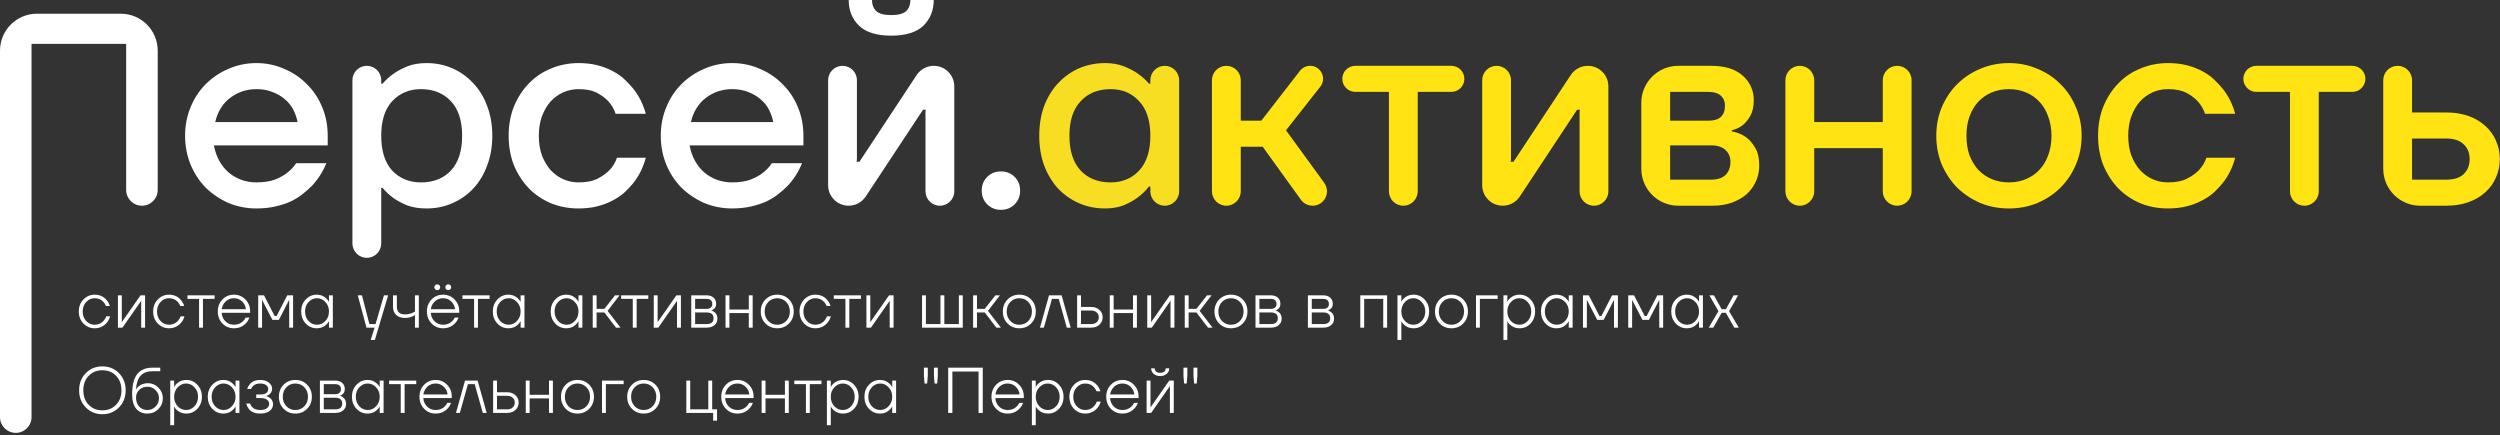 <svg width="557" height="97" viewBox="0 0 557 97" fill="none" xmlns="http://www.w3.org/2000/svg">
<rect x="0" y="0" width="557" height="97" fill="#333333" stroke="none"/>
<path d="M0 11.285C0 6.74 3.684 3.055 8.229 3.055H26.908C31.453 3.055 35.138 6.74 35.138 11.285V42.318C35.138 44.258 33.564 45.832 31.624 45.832C29.683 45.832 28.11 44.258 28.11 42.318V9.777H7.027V92.927C7.027 94.868 5.454 96.441 3.514 96.441C1.573 96.441 0 94.868 0 92.927V11.285Z" fill="white"/>
<path d="M57.127 46.443C54.927 46.443 52.849 46.035 50.894 45.221C48.979 44.365 47.289 43.224 45.822 41.798C44.396 40.332 43.276 38.621 42.461 36.665C41.646 34.669 41.239 32.53 41.239 30.249C41.239 27.967 41.646 25.849 42.461 23.893C43.276 21.897 44.396 20.186 45.822 18.76C47.289 17.294 48.979 16.153 50.894 15.338C52.849 14.483 54.927 14.055 57.127 14.055C59.327 14.055 61.384 14.483 63.299 15.338C65.255 16.153 66.945 17.294 68.371 18.76C69.838 20.186 70.978 21.897 71.793 23.893C72.608 25.849 73.015 27.967 73.015 30.249V32.388H47.655C47.9 33.691 48.307 34.852 48.877 35.871C49.448 36.889 50.161 37.765 51.016 38.498C51.872 39.191 52.809 39.721 53.827 40.087C54.886 40.454 55.986 40.637 57.127 40.637C58.716 40.637 60.081 40.434 61.221 40.026C62.362 39.578 63.279 39.069 63.971 38.498C64.786 37.887 65.458 37.175 65.988 36.36H72.71C71.936 38.274 70.856 39.965 69.471 41.432C68.86 42.043 68.167 42.654 67.393 43.265C66.619 43.876 65.723 44.426 64.705 44.915C63.686 45.363 62.545 45.73 61.282 46.015C60.02 46.3 58.635 46.443 57.127 46.443ZM66.293 27.193C66.13 26.297 65.825 25.401 65.377 24.505C64.929 23.608 64.318 22.834 63.544 22.183C62.77 21.49 61.853 20.94 60.794 20.532C59.734 20.084 58.512 19.86 57.127 19.86C56.068 19.86 55.029 20.023 54.011 20.349C53.033 20.675 52.116 21.164 51.261 21.816C50.446 22.427 49.753 23.201 49.183 24.138C48.613 25.034 48.205 26.053 47.961 27.193H66.293Z" fill="white"/>
<path d="M78.52 17.874C78.52 16.102 79.956 14.666 81.728 14.666C83.5 14.666 84.936 16.102 84.936 17.874V18.638H85.242C85.934 17.823 86.77 17.07 87.747 16.377C88.562 15.807 89.56 15.277 90.742 14.788C91.964 14.299 93.39 14.055 95.019 14.055C97.097 14.055 99.012 14.442 100.764 15.216C102.556 15.99 104.104 17.09 105.408 18.516C106.752 19.901 107.791 21.592 108.524 23.588C109.298 25.584 109.685 27.805 109.685 30.249C109.685 32.693 109.298 34.913 108.524 36.91C107.791 38.906 106.752 40.617 105.408 42.043C104.104 43.428 102.556 44.508 100.764 45.282C99.012 46.056 97.097 46.443 95.019 46.443C93.39 46.443 91.964 46.219 90.742 45.77C89.56 45.282 88.562 44.752 87.747 44.182C86.77 43.489 85.934 42.715 85.242 41.859H84.936V54.234C84.936 56.006 83.5 57.442 81.728 57.442C79.956 57.442 78.52 56.006 78.52 54.234V17.874ZM93.797 40.637C96.567 40.637 98.788 39.761 100.458 38.01C102.128 36.217 102.963 33.63 102.963 30.249C102.963 26.867 102.128 24.301 100.458 22.549C98.788 20.757 96.567 19.86 93.797 19.86C91.19 19.86 89.051 20.757 87.381 22.549C85.751 24.301 84.936 26.867 84.936 30.249C84.936 33.63 85.751 36.217 87.381 38.01C89.051 39.761 91.19 40.637 93.797 40.637Z" fill="white"/>
<path d="M128.911 46.443C126.711 46.443 124.654 46.056 122.739 45.282C120.824 44.467 119.174 43.346 117.789 41.921C116.404 40.454 115.304 38.743 114.489 36.788C113.715 34.791 113.328 32.612 113.328 30.249C113.328 27.886 113.715 25.727 114.489 23.771C115.304 21.775 116.404 20.064 117.789 18.638C119.174 17.172 120.824 16.051 122.739 15.277C124.654 14.462 126.711 14.055 128.911 14.055C130.459 14.055 131.864 14.218 133.127 14.544C134.39 14.87 135.511 15.298 136.488 15.827C137.507 16.357 138.383 16.968 139.116 17.66C139.849 18.353 140.501 19.046 141.071 19.738C142.375 21.368 143.312 23.242 143.882 25.36H137.16C136.835 24.342 136.305 23.425 135.572 22.61C134.961 21.918 134.125 21.286 133.066 20.716C132.007 20.145 130.622 19.86 128.911 19.86C127.689 19.86 126.528 20.105 125.428 20.594C124.368 21.082 123.431 21.775 122.617 22.671C121.843 23.568 121.211 24.668 120.722 25.971C120.274 27.234 120.05 28.66 120.05 30.249C120.05 31.838 120.274 33.284 120.722 34.587C121.211 35.85 121.843 36.93 122.617 37.826C123.431 38.723 124.368 39.415 125.428 39.904C126.528 40.393 127.689 40.637 128.911 40.637C130.663 40.637 132.088 40.352 133.188 39.782C134.288 39.211 135.164 38.58 135.816 37.887C136.549 37.113 137.099 36.197 137.466 35.138H143.882C143.312 37.297 142.375 39.191 141.071 40.821C140.501 41.513 139.849 42.206 139.116 42.898C138.383 43.55 137.507 44.141 136.488 44.67C135.511 45.2 134.39 45.628 133.127 45.954C131.864 46.28 130.459 46.443 128.911 46.443Z" fill="white"/>
<path d="M163.113 46.443C160.913 46.443 158.835 46.035 156.879 45.221C154.965 44.365 153.274 43.224 151.807 41.798C150.382 40.332 149.261 38.621 148.446 36.665C147.632 34.669 147.224 32.53 147.224 30.249C147.224 27.967 147.632 25.849 148.446 23.893C149.261 21.897 150.382 20.186 151.807 18.76C153.274 17.294 154.965 16.153 156.879 15.338C158.835 14.483 160.913 14.055 163.113 14.055C165.312 14.055 167.37 14.483 169.285 15.338C171.24 16.153 172.931 17.294 174.357 18.76C175.823 20.186 176.964 21.897 177.779 23.893C178.593 25.849 179.001 27.967 179.001 30.249V32.388H153.641C153.885 33.691 154.293 34.852 154.863 35.871C155.433 36.889 156.146 37.765 157.002 38.498C157.857 39.191 158.794 39.721 159.813 40.087C160.872 40.454 161.972 40.637 163.113 40.637C164.701 40.637 166.066 40.434 167.207 40.026C168.348 39.578 169.264 39.069 169.957 38.498C170.772 37.887 171.444 37.175 171.973 36.36H178.695C177.921 38.274 176.842 39.965 175.457 41.432C174.845 42.043 174.153 42.654 173.379 43.265C172.605 43.876 171.709 44.426 170.69 44.915C169.672 45.363 168.531 45.73 167.268 46.015C166.005 46.3 164.62 46.443 163.113 46.443ZM172.279 27.193C172.116 26.297 171.81 25.401 171.362 24.505C170.914 23.608 170.303 22.834 169.529 22.183C168.755 21.49 167.838 20.94 166.779 20.532C165.72 20.084 164.498 19.86 163.113 19.86C162.053 19.86 161.015 20.023 159.996 20.349C159.018 20.675 158.102 21.164 157.246 21.816C156.431 22.427 155.739 23.201 155.168 24.138C154.598 25.034 154.191 26.053 153.946 27.193H172.279Z" fill="white"/>
<path d="M184.505 17.874C184.505 16.102 185.942 14.666 187.714 14.666C189.485 14.666 190.922 16.102 190.922 17.874V35.443L190.861 36.054H191.472L204.234 16.718C205.079 15.437 206.512 14.666 208.047 14.666C210.57 14.666 212.615 16.712 212.615 19.235V42.623C212.615 44.395 211.179 45.832 209.407 45.832C207.635 45.832 206.199 44.395 206.199 42.623V25.055L206.26 24.444H205.649L192.887 43.779C192.042 45.061 190.609 45.832 189.074 45.832C186.551 45.832 184.505 43.786 184.505 41.263V17.874ZM198.56 7.944C195.342 7.944 192.959 7.211 191.411 5.744C189.863 4.237 189.089 2.322 189.089 0H194.283C194.283 1.059 194.609 1.894 195.261 2.505C195.912 3.076 197.012 3.361 198.56 3.361C200.108 3.361 201.208 3.076 201.86 2.505C202.512 1.894 202.838 1.059 202.838 0H208.032C208.032 2.322 207.258 4.237 205.71 5.744C204.162 7.211 201.779 7.944 198.56 7.944Z" fill="white"/>
<path d="M223.009 46.748C221.787 46.748 220.768 46.341 219.953 45.526C219.138 44.711 218.731 43.693 218.731 42.471C218.731 41.248 219.138 40.23 219.953 39.415C220.768 38.6 221.787 38.193 223.009 38.193C224.231 38.193 225.249 38.6 226.064 39.415C226.879 40.23 227.286 41.248 227.286 42.471C227.286 43.693 226.879 44.711 226.064 45.526C225.249 46.341 224.231 46.748 223.009 46.748Z" fill="white"/>
<path d="M246.213 46.443C244.136 46.443 242.2 46.056 240.408 45.282C238.656 44.508 237.108 43.428 235.764 42.043C234.46 40.617 233.421 38.906 232.647 36.91C231.914 34.913 231.547 32.693 231.547 30.249C231.547 27.805 231.914 25.584 232.647 23.588C233.421 21.592 234.46 19.901 235.764 18.516C237.108 17.09 238.656 15.99 240.408 15.216C242.2 14.442 244.136 14.055 246.213 14.055C247.802 14.055 249.208 14.299 250.43 14.788C251.652 15.277 252.67 15.807 253.485 16.377C254.463 17.07 255.298 17.823 255.991 18.638H256.296V17.874C256.296 16.102 257.733 14.666 259.504 14.666C261.276 14.666 262.713 16.102 262.713 17.874V42.623C262.713 44.395 261.276 45.832 259.504 45.832C257.733 45.832 256.296 44.395 256.296 42.623V41.554H255.991C255.298 42.45 254.463 43.265 253.485 43.998C252.67 44.609 251.652 45.18 250.43 45.709C249.208 46.198 247.802 46.443 246.213 46.443ZM247.435 40.637C250.043 40.637 252.161 39.761 253.791 38.01C255.461 36.217 256.296 33.63 256.296 30.249C256.296 26.867 255.461 24.301 253.791 22.549C252.161 20.757 250.043 19.86 247.435 19.86C244.665 19.86 242.445 20.757 240.775 22.549C239.104 24.301 238.269 26.867 238.269 30.249C238.269 33.63 239.104 36.217 240.775 38.01C242.445 39.761 244.665 40.637 247.435 40.637Z" fill="#F7DE23"/>
<path d="M270.022 17.874C270.022 16.102 271.458 14.666 273.23 14.666C275.002 14.666 276.438 16.102 276.438 17.874V26.888H281.021L289.63 15.78C290.174 15.077 291.014 14.666 291.903 14.666C294.303 14.666 295.647 17.434 294.162 19.32L286.521 29.027L295.036 40.735C296.579 42.856 295.064 45.832 292.441 45.832C291.41 45.832 290.441 45.336 289.838 44.499L281.327 32.693H276.438V42.623C276.438 44.395 275.002 45.832 273.23 45.832C271.458 45.832 270.022 44.395 270.022 42.623V17.874Z" fill="#FFE313"/>
<path d="M309.454 20.471H301.968C300.365 20.471 299.065 19.172 299.065 17.569C299.065 15.966 300.365 14.666 301.968 14.666H323.356C324.959 14.666 326.259 15.966 326.259 17.569C326.259 19.172 324.959 20.471 323.356 20.471H315.87V42.623C315.87 44.395 314.434 45.832 312.662 45.832C310.89 45.832 309.454 44.395 309.454 42.623V20.471Z" fill="#FFE313"/>
<path d="M330.235 17.874C330.235 16.102 331.672 14.666 333.444 14.666C335.215 14.666 336.652 16.102 336.652 17.874V35.443L336.591 36.054H337.202L349.964 16.718C350.809 15.437 352.242 14.666 353.777 14.666C356.3 14.666 358.345 16.712 358.345 19.235V42.623C358.345 44.395 356.909 45.832 355.137 45.832C353.365 45.832 351.929 44.395 351.929 42.623V25.055L351.99 24.444H351.379L338.617 43.779C337.772 45.061 336.339 45.832 334.804 45.832C332.281 45.832 330.235 43.786 330.235 41.263V17.874Z" fill="#FFE313"/>
<path d="M365.683 22.895C365.683 18.35 369.368 14.666 373.912 14.666H381.266C384.321 14.666 386.664 15.399 388.293 16.866C389.923 18.333 390.738 20.145 390.738 22.305C390.738 23.771 390.473 24.953 389.943 25.849C389.455 26.704 388.905 27.377 388.293 27.866C387.56 28.436 386.745 28.823 385.849 29.027V29.271C386.99 29.475 388.008 29.882 388.905 30.493C389.679 31.023 390.371 31.797 390.982 32.815C391.634 33.793 391.96 35.158 391.96 36.91C391.96 38.132 391.716 39.293 391.227 40.393C390.738 41.493 390.045 42.45 389.149 43.265C388.253 44.039 387.153 44.67 385.849 45.159C384.586 45.608 383.16 45.832 381.572 45.832H373.912C369.368 45.832 365.683 42.147 365.683 37.602V22.895ZM381.266 40.026C382.651 40.026 383.71 39.68 384.444 38.987C385.177 38.254 385.544 37.276 385.544 36.054C385.544 34.995 385.177 34.119 384.444 33.426C383.71 32.734 382.651 32.388 381.266 32.388H372.1V40.026H381.266ZM380.655 26.888C383.099 26.888 384.321 25.767 384.321 23.527C384.321 22.59 384.016 21.857 383.405 21.327C382.794 20.757 381.877 20.471 380.655 20.471H372.1V26.888H380.655Z" fill="#FFE313"/>
<path d="M397.789 17.874C397.789 16.102 399.226 14.666 400.997 14.666C402.769 14.666 404.206 16.102 404.206 17.874V27.193H419.483V17.874C419.483 16.102 420.919 14.666 422.691 14.666C424.463 14.666 425.899 16.102 425.899 17.874V42.623C425.899 44.395 424.463 45.832 422.691 45.832C420.919 45.832 419.483 44.395 419.483 42.623V32.999H404.206V42.623C404.206 44.395 402.769 45.832 400.997 45.832C399.226 45.832 397.789 44.395 397.789 42.623V17.874Z" fill="#FFE313"/>
<path d="M447.598 46.443C445.316 46.443 443.177 46.035 441.181 45.221C439.226 44.365 437.515 43.224 436.048 41.798C434.622 40.332 433.481 38.621 432.626 36.665C431.811 34.669 431.404 32.53 431.404 30.249C431.404 27.967 431.811 25.849 432.626 23.893C433.481 21.897 434.622 20.186 436.048 18.76C437.515 17.294 439.226 16.153 441.181 15.338C443.177 14.483 445.316 14.055 447.598 14.055C449.879 14.055 451.997 14.483 453.953 15.338C455.949 16.153 457.66 17.294 459.086 18.76C460.553 20.186 461.693 21.897 462.508 23.893C463.364 25.849 463.791 27.967 463.791 30.249C463.791 32.53 463.364 34.669 462.508 36.665C461.693 38.621 460.553 40.332 459.086 41.798C457.66 43.224 455.949 44.365 453.953 45.221C451.997 46.035 449.879 46.443 447.598 46.443ZM447.598 40.637C448.983 40.637 450.246 40.393 451.386 39.904C452.568 39.415 453.566 38.723 454.381 37.826C455.236 36.93 455.888 35.85 456.336 34.587C456.825 33.284 457.069 31.838 457.069 30.249C457.069 28.66 456.825 27.234 456.336 25.971C455.888 24.668 455.236 23.568 454.381 22.671C453.566 21.775 452.568 21.082 451.386 20.594C450.246 20.105 448.983 19.86 447.598 19.86C446.212 19.86 444.929 20.105 443.748 20.594C442.607 21.082 441.609 21.775 440.753 22.671C439.939 23.568 439.287 24.668 438.798 25.971C438.35 27.234 438.126 28.66 438.126 30.249C438.126 31.838 438.35 33.284 438.798 34.587C439.287 35.85 439.939 36.93 440.753 37.826C441.609 38.723 442.607 39.415 443.748 39.904C444.929 40.393 446.212 40.637 447.598 40.637Z" fill="#FFE313"/>
<path d="M483.031 46.443C480.831 46.443 478.774 46.056 476.859 45.282C474.944 44.467 473.294 43.346 471.909 41.921C470.524 40.454 469.424 38.743 468.609 36.788C467.835 34.791 467.448 32.612 467.448 30.249C467.448 27.886 467.835 25.727 468.609 23.771C469.424 21.775 470.524 20.064 471.909 18.638C473.294 17.172 474.944 16.051 476.859 15.277C478.774 14.462 480.831 14.055 483.031 14.055C484.579 14.055 485.985 14.218 487.248 14.544C488.51 14.87 489.631 15.298 490.609 15.827C491.627 16.357 492.503 16.968 493.236 17.66C493.97 18.353 494.621 19.046 495.192 19.738C496.495 21.368 497.432 23.242 498.003 25.36H491.281C490.955 24.342 490.425 23.425 489.692 22.61C489.081 21.918 488.246 21.286 487.186 20.716C486.127 20.145 484.742 19.86 483.031 19.86C481.809 19.86 480.648 20.105 479.548 20.594C478.489 21.082 477.552 21.775 476.737 22.671C475.963 23.568 475.331 24.668 474.842 25.971C474.394 27.234 474.17 28.66 474.17 30.249C474.17 31.838 474.394 33.284 474.842 34.587C475.331 35.85 475.963 36.93 476.737 37.826C477.552 38.723 478.489 39.415 479.548 39.904C480.648 40.393 481.809 40.637 483.031 40.637C484.783 40.637 486.209 40.352 487.309 39.782C488.409 39.211 489.285 38.58 489.936 37.887C490.67 37.113 491.22 36.197 491.586 35.138H498.003C497.432 37.297 496.495 39.191 495.192 40.821C494.621 41.513 493.97 42.206 493.236 42.898C492.503 43.55 491.627 44.141 490.609 44.67C489.631 45.2 488.51 45.628 487.248 45.954C485.985 46.28 484.579 46.443 483.031 46.443Z" fill="#FFE313"/>
<path d="M510.205 20.471H502.72C501.116 20.471 499.817 19.172 499.817 17.569C499.817 15.966 501.116 14.666 502.72 14.666H524.108C525.711 14.666 527.01 15.966 527.01 17.569C527.01 19.172 525.711 20.471 524.108 20.471H516.622V42.623C516.622 44.395 515.185 45.832 513.414 45.832C511.642 45.832 510.205 44.395 510.205 42.623V20.471Z" fill="#FFE313"/>
<path d="M530.987 17.874C530.987 16.102 532.423 14.666 534.195 14.666C535.967 14.666 537.404 16.102 537.404 17.874V25.055H545.042C546.875 25.055 548.525 25.319 549.992 25.849C551.458 26.379 552.701 27.112 553.72 28.049C554.779 28.986 555.573 30.086 556.103 31.349C556.673 32.612 556.958 33.977 556.958 35.443C556.958 36.91 556.673 38.274 556.103 39.537C555.573 40.8 554.779 41.9 553.72 42.837C552.701 43.774 551.458 44.508 549.992 45.037C548.525 45.567 546.875 45.832 545.042 45.832H539.216C534.671 45.832 530.987 42.147 530.987 37.602V17.874ZM545.042 40.026C546.753 40.026 548.036 39.619 548.892 38.804C549.788 37.949 550.236 36.828 550.236 35.443C550.236 34.058 549.788 32.958 548.892 32.143C548.036 31.288 546.753 30.86 545.042 30.86H537.404V40.026H545.042Z" fill="#FFE313"/>
<path d="M18.578 72.076C17.897 71.356 17.556 70.463 17.556 69.398C17.556 68.332 17.897 67.444 18.578 66.734C19.27 66.014 20.105 65.653 21.084 65.653C22.227 65.653 23.134 66.076 23.806 66.921C24.104 67.286 24.324 67.703 24.468 68.174H23.604C23.47 67.838 23.292 67.55 23.071 67.31C22.572 66.734 21.91 66.446 21.084 66.446C20.354 66.446 19.726 66.729 19.198 67.295C18.679 67.852 18.42 68.553 18.42 69.398C18.42 70.243 18.679 70.948 19.198 71.515C19.726 72.072 20.354 72.35 21.084 72.35C21.919 72.35 22.601 72.038 23.129 71.414C23.379 71.126 23.561 70.814 23.676 70.478H24.54C24.396 70.968 24.171 71.414 23.863 71.817C23.134 72.701 22.207 73.142 21.084 73.142C20.105 73.142 19.27 72.787 18.578 72.076ZM26.273 72.998V65.798H27.137V71.63L27.123 71.774H27.137L31.313 65.798H32.321V72.998H31.457V67.166L31.472 67.022H31.457L27.281 72.998H26.273ZM35.145 72.076C34.464 71.356 34.123 70.463 34.123 69.398C34.123 68.332 34.464 67.444 35.145 66.734C35.836 66.014 36.672 65.653 37.651 65.653C38.793 65.653 39.701 66.076 40.373 66.921C40.67 67.286 40.891 67.703 41.035 68.174H40.171C40.037 67.838 39.859 67.55 39.638 67.31C39.139 66.734 38.477 66.446 37.651 66.446C36.921 66.446 36.292 66.729 35.764 67.295C35.246 67.852 34.987 68.553 34.987 69.398C34.987 70.243 35.246 70.948 35.764 71.515C36.292 72.072 36.921 72.35 37.651 72.35C38.486 72.35 39.168 72.038 39.696 71.414C39.946 71.126 40.128 70.814 40.243 70.478H41.107C40.963 70.968 40.738 71.414 40.43 71.817C39.701 72.701 38.774 73.142 37.651 73.142C36.672 73.142 35.836 72.787 35.145 72.076ZM41.76 66.59V65.798H47.808V66.59H45.216V72.998H44.352V66.59H41.76ZM49.561 72.076C48.869 71.366 48.524 70.473 48.524 69.398C48.524 68.323 48.869 67.43 49.561 66.719C50.252 66.009 51.106 65.653 52.124 65.653C53.132 65.653 53.982 66.009 54.673 66.719C55.374 67.42 55.724 68.289 55.724 69.326V69.686H49.388C49.426 70.444 49.705 71.078 50.223 71.587C50.742 72.096 51.375 72.35 52.124 72.35C52.95 72.35 53.627 72.086 54.155 71.558C54.404 71.328 54.591 71.064 54.716 70.766H55.58C55.407 71.217 55.163 71.616 54.846 71.961C54.135 72.749 53.228 73.142 52.124 73.142C51.106 73.142 50.252 72.787 49.561 72.076ZM49.388 68.894H54.788C54.711 68.193 54.423 67.612 53.924 67.151C53.434 66.681 52.834 66.446 52.124 66.446C51.414 66.446 50.809 66.676 50.309 67.137C49.81 67.598 49.503 68.183 49.388 68.894ZM57.522 72.998V65.798H58.818L61.194 70.406H61.627L64.003 65.798H65.299V72.998H64.435V66.95L64.449 66.806H64.435L62.131 71.27H60.69L58.386 66.806H58.372L58.386 66.95V72.998H57.522ZM68.11 72.076C67.438 71.356 67.102 70.463 67.102 69.398C67.102 68.332 67.438 67.444 68.11 66.734C68.782 66.014 69.598 65.653 70.558 65.653C71.24 65.653 71.816 65.822 72.286 66.158C72.757 66.484 73.088 66.844 73.28 67.238H73.294V65.798H74.158V72.998H73.294V71.558H73.28C73.088 71.952 72.757 72.317 72.286 72.653C71.816 72.979 71.24 73.142 70.558 73.142C69.598 73.142 68.782 72.787 68.11 72.076ZM68.743 67.295C68.225 67.852 67.966 68.553 67.966 69.398C67.966 70.243 68.225 70.948 68.743 71.515C69.272 72.072 69.9 72.35 70.63 72.35C71.341 72.35 71.96 72.072 72.488 71.515C73.025 70.948 73.294 70.243 73.294 69.398C73.294 68.553 73.025 67.852 72.488 67.295C71.96 66.729 71.341 66.446 70.63 66.446C69.9 66.446 69.272 66.729 68.743 67.295ZM79.71 65.798H80.646L82.302 72.206H83.67L85.543 65.798H86.478L83.526 75.734H82.59L83.454 72.998H81.654L79.71 65.798ZM87.557 68.318V65.798H88.421V68.318C88.421 69.47 89.021 70.046 90.221 70.046C90.788 70.046 91.33 69.94 91.849 69.729C92.108 69.614 92.309 69.503 92.453 69.398V65.798H93.317V72.998H92.453V70.19C92.309 70.296 92.108 70.406 91.849 70.521C91.33 70.732 90.788 70.838 90.221 70.838C89.395 70.838 88.743 70.612 88.263 70.161C87.792 69.7 87.557 69.086 87.557 68.318ZM96.153 72.076C95.462 71.366 95.116 70.473 95.116 69.398C95.116 68.323 95.462 67.43 96.153 66.719C96.844 66.009 97.699 65.653 98.717 65.653C99.725 65.653 100.574 66.009 101.266 66.719C101.967 67.42 102.317 68.289 102.317 69.326V69.686H95.981C96.019 70.444 96.297 71.078 96.816 71.587C97.334 72.096 97.968 72.35 98.717 72.35C99.542 72.35 100.219 72.086 100.747 71.558C100.997 71.328 101.184 71.064 101.309 70.766H102.173C102 71.217 101.755 71.616 101.438 71.961C100.728 72.749 99.821 73.142 98.717 73.142C97.699 73.142 96.844 72.787 96.153 72.076ZM95.981 68.894H101.381C101.304 68.193 101.016 67.612 100.517 67.151C100.027 66.681 99.427 66.446 98.717 66.446C98.006 66.446 97.401 66.676 96.902 67.137C96.403 67.598 96.096 68.183 95.981 68.894ZM99.408 64.458C99.283 64.333 99.221 64.18 99.221 63.997C99.221 63.815 99.283 63.661 99.408 63.537C99.533 63.412 99.686 63.349 99.869 63.349C100.051 63.349 100.205 63.412 100.33 63.537C100.454 63.661 100.517 63.815 100.517 63.997C100.517 64.18 100.454 64.333 100.33 64.458C100.205 64.583 100.051 64.645 99.869 64.645C99.686 64.645 99.533 64.583 99.408 64.458ZM96.96 64.458C96.835 64.333 96.772 64.18 96.772 63.997C96.772 63.815 96.835 63.661 96.96 63.537C97.085 63.412 97.238 63.349 97.421 63.349C97.603 63.349 97.757 63.412 97.881 63.537C98.006 63.661 98.069 63.815 98.069 63.997C98.069 64.18 98.006 64.333 97.881 64.458C97.757 64.583 97.603 64.645 97.421 64.645C97.238 64.645 97.085 64.583 96.96 64.458ZM103.035 66.59V65.798H109.083V66.59H106.491V72.998H105.627V66.59H103.035ZM110.807 72.076C110.135 71.356 109.799 70.463 109.799 69.398C109.799 68.332 110.135 67.444 110.807 66.734C111.479 66.014 112.295 65.653 113.255 65.653C113.937 65.653 114.513 65.822 114.983 66.158C115.454 66.484 115.785 66.844 115.977 67.238H115.991V65.798H116.855V72.998H115.991V71.558H115.977C115.785 71.952 115.454 72.317 114.983 72.653C114.513 72.979 113.937 73.142 113.255 73.142C112.295 73.142 111.479 72.787 110.807 72.076ZM111.44 67.295C110.922 67.852 110.663 68.553 110.663 69.398C110.663 70.243 110.922 70.948 111.44 71.515C111.969 72.072 112.597 72.35 113.327 72.35C114.037 72.35 114.657 72.072 115.185 71.515C115.722 70.948 115.991 70.243 115.991 69.398C115.991 68.553 115.722 67.852 115.185 67.295C114.657 66.729 114.037 66.446 113.327 66.446C112.597 66.446 111.969 66.729 111.44 67.295ZM123.703 72.076C123.031 71.356 122.695 70.463 122.695 69.398C122.695 68.332 123.031 67.444 123.703 66.734C124.375 66.014 125.191 65.653 126.151 65.653C126.833 65.653 127.409 65.822 127.879 66.158C128.35 66.484 128.681 66.844 128.873 67.238H128.888V65.798H129.752V72.998H128.888V71.558H128.873C128.681 71.952 128.35 72.317 127.879 72.653C127.409 72.979 126.833 73.142 126.151 73.142C125.191 73.142 124.375 72.787 123.703 72.076ZM124.337 67.295C123.818 67.852 123.559 68.553 123.559 69.398C123.559 70.243 123.818 70.948 124.337 71.515C124.865 72.072 125.494 72.35 126.223 72.35C126.934 72.35 127.553 72.072 128.081 71.515C128.619 70.948 128.888 70.243 128.888 69.398C128.888 68.553 128.619 67.852 128.081 67.295C127.553 66.729 126.934 66.446 126.223 66.446C125.494 66.446 124.865 66.729 124.337 67.295ZM132.059 72.998V65.798H132.923V68.822H134.651L137.028 65.798H138.036L135.371 69.254L138.252 72.998H137.244L134.651 69.614H132.923V72.998H132.059ZM138.391 66.59V65.798H144.439V66.59H141.847V72.998H140.983V66.59H138.391ZM145.659 72.998V65.798H146.523V71.63L146.508 71.774H146.523L150.699 65.798H151.707V72.998H150.843V67.166L150.857 67.022H150.843L146.667 72.998H145.659ZM154.012 72.998V65.798H157.397C158.078 65.798 158.606 65.97 158.981 66.316C159.365 66.662 159.557 67.113 159.557 67.67C159.557 68.399 159.197 68.899 158.477 69.167V69.182C158.506 69.182 158.563 69.196 158.65 69.225C158.736 69.254 158.846 69.311 158.981 69.398C159.125 69.484 159.259 69.59 159.384 69.715C159.509 69.84 159.614 70.012 159.701 70.233C159.797 70.454 159.845 70.704 159.845 70.982C159.845 71.577 159.629 72.062 159.197 72.436C158.774 72.811 158.179 72.998 157.411 72.998H154.012ZM154.876 68.822H157.397C157.819 68.822 158.141 68.726 158.362 68.534C158.582 68.342 158.693 68.078 158.693 67.742C158.693 66.974 158.261 66.59 157.397 66.59H154.876V68.822ZM154.876 72.206H157.397C158.453 72.206 158.981 71.774 158.981 70.91C158.981 70.046 158.453 69.614 157.397 69.614H154.876V72.206ZM161.649 72.998V65.798H162.513V68.966H166.833V65.798H167.697V72.998H166.833V69.758H162.513V72.998H161.649ZM170.55 72.076C169.849 71.366 169.499 70.473 169.499 69.398C169.499 68.323 169.849 67.43 170.55 66.719C171.251 66.009 172.124 65.653 173.171 65.653C174.217 65.653 175.091 66.009 175.792 66.719C176.493 67.43 176.843 68.323 176.843 69.398C176.843 70.473 176.493 71.366 175.792 72.076C175.091 72.787 174.217 73.142 173.171 73.142C172.124 73.142 171.251 72.787 170.55 72.076ZM171.169 67.281C170.632 67.838 170.363 68.543 170.363 69.398C170.363 70.252 170.632 70.958 171.169 71.515C171.707 72.072 172.374 72.35 173.171 72.35C173.968 72.35 174.635 72.072 175.173 71.515C175.71 70.958 175.979 70.252 175.979 69.398C175.979 68.543 175.71 67.838 175.173 67.281C174.635 66.724 173.968 66.446 173.171 66.446C172.374 66.446 171.707 66.724 171.169 67.281ZM179.156 72.076C178.475 71.356 178.134 70.463 178.134 69.398C178.134 68.332 178.475 67.444 179.156 66.734C179.847 66.014 180.683 65.653 181.662 65.653C182.804 65.653 183.712 66.076 184.384 66.921C184.681 67.286 184.902 67.703 185.046 68.174H184.182C184.048 67.838 183.87 67.55 183.649 67.31C183.15 66.734 182.488 66.446 181.662 66.446C180.932 66.446 180.303 66.729 179.775 67.295C179.257 67.852 178.998 68.553 178.998 69.398C178.998 70.243 179.257 70.948 179.775 71.515C180.303 72.072 180.932 72.35 181.662 72.35C182.497 72.35 183.179 72.038 183.707 71.414C183.957 71.126 184.139 70.814 184.254 70.478H185.118C184.974 70.968 184.749 71.414 184.441 71.817C183.712 72.701 182.785 73.142 181.662 73.142C180.683 73.142 179.847 72.787 179.156 72.076ZM185.771 66.59V65.798H191.819V66.59H189.227V72.998H188.363V66.59H185.771ZM193.039 72.998V65.798H193.903V71.63L193.889 71.774H193.903L198.079 65.798H199.087V72.998H198.223V67.166L198.238 67.022H198.223L194.047 72.998H193.039ZM205.429 72.998V65.798H206.293V72.206H209.533V65.798H210.397V72.206H213.637V65.798H214.502V72.998H205.429ZM216.806 72.998V65.798H217.67V68.822H219.398L221.775 65.798H222.783L220.119 69.254L222.999 72.998H221.991L219.398 69.614H217.67V72.998H216.806ZM224.484 72.076C223.783 71.366 223.432 70.473 223.432 69.398C223.432 68.323 223.783 67.43 224.484 66.719C225.185 66.009 226.058 65.653 227.105 65.653C228.151 65.653 229.025 66.009 229.726 66.719C230.427 67.43 230.777 68.323 230.777 69.398C230.777 70.473 230.427 71.366 229.726 72.076C229.025 72.787 228.151 73.142 227.105 73.142C226.058 73.142 225.185 72.787 224.484 72.076ZM225.103 67.281C224.565 67.838 224.297 68.543 224.297 69.398C224.297 70.252 224.565 70.958 225.103 71.515C225.641 72.072 226.308 72.35 227.105 72.35C227.902 72.35 228.569 72.072 229.107 71.515C229.644 70.958 229.913 70.252 229.913 69.398C229.913 68.543 229.644 67.838 229.107 67.281C228.569 66.724 227.902 66.446 227.105 66.446C226.308 66.446 225.641 66.724 225.103 67.281ZM231.707 72.998L233.724 65.798H236.532L238.548 72.998H237.684L235.884 66.59H234.372L232.572 72.998H231.707ZM239.983 72.998V65.798H240.847V68.39H243.079C243.857 68.39 244.481 68.611 244.951 69.052C245.431 69.484 245.671 70.031 245.671 70.694C245.671 71.356 245.431 71.908 244.951 72.35C244.481 72.782 243.857 72.998 243.079 72.998H239.983ZM240.847 72.206H243.079C243.617 72.206 244.039 72.067 244.347 71.788C244.654 71.5 244.807 71.136 244.807 70.694C244.807 70.252 244.654 69.892 244.347 69.614C244.039 69.326 243.617 69.182 243.079 69.182H240.847V72.206ZM247.254 72.998V65.798H248.118V68.966H252.438V65.798H253.302V72.998H252.438V69.758H248.118V72.998H247.254ZM255.608 72.998V65.798H256.472V71.63L256.457 71.774H256.472L260.648 65.798H261.656V72.998H260.792V67.166L260.806 67.022H260.792L256.616 72.998H255.608ZM263.961 72.998V65.798H264.826V68.822H266.554L268.93 65.798H269.938L267.274 69.254L270.154 72.998H269.146L266.554 69.614H264.826V72.998H263.961ZM271.639 72.076C270.938 71.366 270.588 70.473 270.588 69.398C270.588 68.323 270.938 67.43 271.639 66.719C272.34 66.009 273.213 65.653 274.26 65.653C275.306 65.653 276.18 66.009 276.881 66.719C277.582 67.43 277.932 68.323 277.932 69.398C277.932 70.473 277.582 71.366 276.881 72.076C276.18 72.787 275.306 73.142 274.26 73.142C273.213 73.142 272.34 72.787 271.639 72.076ZM272.258 67.281C271.721 67.838 271.452 68.543 271.452 69.398C271.452 70.252 271.721 70.958 272.258 71.515C272.796 72.072 273.463 72.35 274.26 72.35C275.057 72.35 275.724 72.072 276.262 71.515C276.799 70.958 277.068 70.252 277.068 69.398C277.068 68.543 276.799 67.838 276.262 67.281C275.724 66.724 275.057 66.446 274.26 66.446C273.463 66.446 272.796 66.724 272.258 67.281ZM279.727 72.998V65.798H283.111C283.793 65.798 284.321 65.97 284.695 66.316C285.079 66.662 285.271 67.113 285.271 67.67C285.271 68.399 284.911 68.899 284.191 69.167V69.182C284.22 69.182 284.277 69.196 284.364 69.225C284.45 69.254 284.561 69.311 284.695 69.398C284.839 69.484 284.974 69.59 285.098 69.715C285.223 69.84 285.329 70.012 285.415 70.233C285.511 70.454 285.559 70.704 285.559 70.982C285.559 71.577 285.343 72.062 284.911 72.436C284.489 72.811 283.893 72.998 283.125 72.998H279.727ZM280.591 68.822H283.111C283.533 68.822 283.855 68.726 284.076 68.534C284.297 68.342 284.407 68.078 284.407 67.742C284.407 66.974 283.975 66.59 283.111 66.59H280.591V68.822ZM280.591 72.206H283.111C284.167 72.206 284.695 71.774 284.695 70.91C284.695 70.046 284.167 69.614 283.111 69.614H280.591V72.206ZM291.399 72.998V65.798H294.784C295.465 65.798 295.993 65.97 296.368 66.316C296.752 66.662 296.944 67.113 296.944 67.67C296.944 68.399 296.584 68.899 295.864 69.167V69.182C295.893 69.182 295.95 69.196 296.037 69.225C296.123 69.254 296.233 69.311 296.368 69.398C296.512 69.484 296.646 69.59 296.771 69.715C296.896 69.84 297.002 70.012 297.088 70.233C297.184 70.454 297.232 70.704 297.232 70.982C297.232 71.577 297.016 72.062 296.584 72.436C296.161 72.811 295.566 72.998 294.798 72.998H291.399ZM292.264 68.822H294.784C295.206 68.822 295.528 68.726 295.749 68.534C295.969 68.342 296.08 68.078 296.08 67.742C296.08 66.974 295.648 66.59 294.784 66.59H292.264V68.822ZM292.264 72.206H294.784C295.84 72.206 296.368 71.774 296.368 70.91C296.368 70.046 295.84 69.614 294.784 69.614H292.264V72.206ZM303.072 72.998V65.798H309.049V72.998H308.185V66.59H303.936V72.998H303.072ZM311.356 75.734V65.798H312.22V67.238H312.234C312.388 66.854 312.709 66.494 313.199 66.158C313.689 65.822 314.274 65.653 314.956 65.653C315.916 65.653 316.732 66.014 317.404 66.734C318.076 67.444 318.412 68.332 318.412 69.398C318.412 70.463 318.076 71.356 317.404 72.076C316.732 72.787 315.916 73.142 314.956 73.142C314.274 73.142 313.689 72.974 313.199 72.638C312.709 72.302 312.388 71.942 312.234 71.558H312.22V75.734H311.356ZM313.012 67.295C312.484 67.852 312.22 68.553 312.22 69.398C312.22 70.243 312.484 70.948 313.012 71.515C313.549 72.072 314.174 72.35 314.884 72.35C315.614 72.35 316.238 72.072 316.756 71.515C317.284 70.948 317.548 70.243 317.548 69.398C317.548 68.553 317.284 67.852 316.756 67.295C316.238 66.729 315.614 66.446 314.884 66.446C314.174 66.446 313.549 66.729 313.012 67.295ZM320.763 72.076C320.062 71.366 319.712 70.473 319.712 69.398C319.712 68.323 320.062 67.43 320.763 66.719C321.464 66.009 322.338 65.653 323.384 65.653C324.43 65.653 325.304 66.009 326.005 66.719C326.706 67.43 327.056 68.323 327.056 69.398C327.056 70.473 326.706 71.366 326.005 72.076C325.304 72.787 324.43 73.142 323.384 73.142C322.338 73.142 321.464 72.787 320.763 72.076ZM321.382 67.281C320.845 67.838 320.576 68.543 320.576 69.398C320.576 70.252 320.845 70.958 321.382 71.515C321.92 72.072 322.587 72.35 323.384 72.35C324.181 72.35 324.848 72.072 325.386 71.515C325.923 70.958 326.192 70.252 326.192 69.398C326.192 68.543 325.923 67.838 325.386 67.281C324.848 66.724 324.181 66.446 323.384 66.446C322.587 66.446 321.92 66.724 321.382 67.281ZM328.851 72.998V65.798H333.675V66.59H329.715V72.998H328.851ZM334.968 75.734V65.798H335.833V67.238H335.847C336.001 66.854 336.322 66.494 336.812 66.158C337.301 65.822 337.887 65.653 338.569 65.653C339.529 65.653 340.345 66.014 341.017 66.734C341.689 67.444 342.025 68.332 342.025 69.398C342.025 70.463 341.689 71.356 341.017 72.076C340.345 72.787 339.529 73.142 338.569 73.142C337.887 73.142 337.301 72.974 336.812 72.638C336.322 72.302 336.001 71.942 335.847 71.558H335.833V75.734H334.968ZM336.625 67.295C336.097 67.852 335.833 68.553 335.833 69.398C335.833 70.243 336.097 70.948 336.625 71.515C337.162 72.072 337.786 72.35 338.497 72.35C339.226 72.35 339.85 72.072 340.369 71.515C340.897 70.948 341.161 70.243 341.161 69.398C341.161 68.553 340.897 67.852 340.369 67.295C339.85 66.729 339.226 66.446 338.497 66.446C337.786 66.446 337.162 66.729 336.625 67.295ZM344.333 72.076C343.66 71.356 343.324 70.463 343.324 69.398C343.324 68.332 343.66 67.444 344.333 66.734C345.005 66.014 345.821 65.653 346.781 65.653C347.462 65.653 348.038 65.822 348.509 66.158C348.979 66.484 349.311 66.844 349.503 67.238H349.517V65.798H350.381V72.998H349.517V71.558H349.503C349.311 71.952 348.979 72.317 348.509 72.653C348.038 72.979 347.462 73.142 346.781 73.142C345.821 73.142 345.005 72.787 344.333 72.076ZM344.966 67.295C344.448 67.852 344.189 68.553 344.189 69.398C344.189 70.243 344.448 70.948 344.966 71.515C345.494 72.072 346.123 72.35 346.853 72.35C347.563 72.35 348.182 72.072 348.71 71.515C349.248 70.948 349.517 70.243 349.517 69.398C349.517 68.553 349.248 67.852 348.71 67.295C348.182 66.729 347.563 66.446 346.853 66.446C346.123 66.446 345.494 66.729 344.966 67.295ZM352.689 72.998V65.798H353.985L356.361 70.406H356.793L359.169 65.798H360.465V72.998H359.601V66.95L359.615 66.806H359.601L357.297 71.27H355.857L353.553 66.806H353.538L353.553 66.95V72.998H352.689ZM362.772 72.998V65.798H364.068L366.444 70.406H366.876L369.253 65.798H370.549V72.998H369.685V66.95L369.699 66.806H369.685L367.38 71.27H365.94L363.636 66.806H363.622L363.636 66.95V72.998H362.772ZM373.36 72.076C372.688 71.356 372.352 70.463 372.352 69.398C372.352 68.332 372.688 67.444 373.36 66.734C374.032 66.014 374.848 65.653 375.808 65.653C376.49 65.653 377.066 65.822 377.536 66.158C378.007 66.484 378.338 66.844 378.53 67.238H378.544V65.798H379.408V72.998H378.544V71.558H378.53C378.338 71.952 378.007 72.317 377.536 72.653C377.066 72.979 376.49 73.142 375.808 73.142C374.848 73.142 374.032 72.787 373.36 72.076ZM373.993 67.295C373.475 67.852 373.216 68.553 373.216 69.398C373.216 70.243 373.475 70.948 373.993 71.515C374.521 72.072 375.15 72.35 375.88 72.35C376.59 72.35 377.21 72.072 377.738 71.515C378.275 70.948 378.544 70.243 378.544 69.398C378.544 68.553 378.275 67.852 377.738 67.295C377.21 66.729 376.59 66.446 375.88 66.446C375.15 66.446 374.521 66.729 373.993 67.295ZM380.708 72.998L382.868 69.326L380.852 65.798H381.86L383.588 68.894H384.524L386.252 65.798H387.26L385.244 69.326L387.404 72.998H386.396L384.524 69.686H383.588L381.716 72.998H380.708ZM19.111 90.774C18.122 89.766 17.628 88.494 17.628 86.958C17.628 85.422 18.122 84.15 19.111 83.141C20.1 82.133 21.334 81.629 22.812 81.629C24.291 81.629 25.524 82.133 26.513 83.141C27.502 84.15 27.997 85.422 27.997 86.958C27.997 88.494 27.502 89.766 26.513 90.774C25.524 91.782 24.291 92.286 22.812 92.286C21.334 92.286 20.1 91.782 19.111 90.774ZM19.759 83.732C18.962 84.558 18.564 85.633 18.564 86.958C18.564 88.283 18.962 89.358 19.759 90.184C20.556 91.009 21.574 91.422 22.812 91.422C24.051 91.422 25.068 91.009 25.865 90.184C26.662 89.358 27.061 88.283 27.061 86.958C27.061 85.633 26.662 84.558 25.865 83.732C25.068 82.906 24.051 82.493 22.812 82.493C21.574 82.493 20.556 82.906 19.759 83.732ZM29.441 87.894C29.441 85.801 29.82 84.284 30.579 83.343C31.337 82.393 32.446 81.917 33.906 81.917H35.706V82.709H33.977C32.835 82.709 31.961 83.036 31.357 83.689C30.752 84.332 30.396 85.35 30.291 86.742H30.305C30.468 86.483 30.67 86.257 30.91 86.065C31.467 85.604 32.153 85.374 32.969 85.374C33.872 85.374 34.65 85.705 35.302 86.367C35.955 87.03 36.282 87.827 36.282 88.758C36.282 89.699 35.946 90.5 35.274 91.163C34.611 91.816 33.795 92.142 32.825 92.142C31.779 92.142 30.953 91.787 30.348 91.076C29.744 90.356 29.441 89.296 29.441 87.894ZM30.305 88.585C30.305 89.411 30.541 90.078 31.011 90.587C31.491 91.096 32.096 91.35 32.825 91.35C33.545 91.35 34.155 91.096 34.654 90.587C35.163 90.078 35.418 89.459 35.418 88.729C35.418 88.019 35.163 87.414 34.654 86.915C34.155 86.415 33.545 86.166 32.825 86.166C32.115 86.166 31.515 86.401 31.025 86.871C30.545 87.342 30.305 87.913 30.305 88.585ZM37.932 94.734V84.798H38.796V86.238H38.81C38.964 85.854 39.285 85.494 39.775 85.158C40.265 84.822 40.85 84.653 41.532 84.653C42.492 84.653 43.308 85.014 43.98 85.734C44.652 86.444 44.988 87.332 44.988 88.398C44.988 89.463 44.652 90.356 43.98 91.076C43.308 91.787 42.492 92.142 41.532 92.142C40.85 92.142 40.265 91.974 39.775 91.638C39.285 91.302 38.964 90.942 38.81 90.558H38.796V94.734H37.932ZM39.588 86.295C39.06 86.852 38.796 87.553 38.796 88.398C38.796 89.243 39.06 89.948 39.588 90.515C40.125 91.072 40.749 91.35 41.46 91.35C42.19 91.35 42.814 91.072 43.332 90.515C43.86 89.948 44.124 89.243 44.124 88.398C44.124 87.553 43.86 86.852 43.332 86.295C42.814 85.729 42.19 85.446 41.46 85.446C40.749 85.446 40.125 85.729 39.588 86.295ZM47.296 91.076C46.624 90.356 46.288 89.463 46.288 88.398C46.288 87.332 46.624 86.444 47.296 85.734C47.968 85.014 48.784 84.653 49.744 84.653C50.426 84.653 51.002 84.822 51.472 85.158C51.943 85.484 52.274 85.844 52.466 86.238H52.48V84.798H53.344V91.998H52.48V90.558H52.466C52.274 90.952 51.943 91.317 51.472 91.653C51.002 91.979 50.426 92.142 49.744 92.142C48.784 92.142 47.968 91.787 47.296 91.076ZM47.929 86.295C47.411 86.852 47.152 87.553 47.152 88.398C47.152 89.243 47.411 89.948 47.929 90.515C48.457 91.072 49.086 91.35 49.816 91.35C50.526 91.35 51.146 91.072 51.674 90.515C52.211 89.948 52.48 89.243 52.48 88.398C52.48 87.553 52.211 86.852 51.674 86.295C51.146 85.729 50.526 85.446 49.816 85.446C49.086 85.446 48.457 85.729 47.929 86.295ZM54.86 89.91H55.724C55.791 90.169 55.921 90.409 56.113 90.63C56.554 91.11 57.169 91.35 57.956 91.35C58.609 91.35 59.108 91.22 59.454 90.961C59.799 90.702 59.972 90.376 59.972 89.982C59.972 89.588 59.804 89.276 59.468 89.046C59.142 88.806 58.638 88.686 57.956 88.686H57.092V87.894H57.956C59.156 87.894 59.756 87.486 59.756 86.67C59.756 86.324 59.602 86.036 59.295 85.806C58.988 85.566 58.542 85.446 57.956 85.446C57.255 85.446 56.708 85.652 56.314 86.065C56.132 86.247 56.007 86.449 55.94 86.67H55.076C55.172 86.305 55.344 85.969 55.594 85.662C56.151 84.99 56.938 84.653 57.956 84.653C58.782 84.653 59.43 84.846 59.9 85.23C60.38 85.614 60.62 86.07 60.62 86.598C60.62 87.366 60.188 87.913 59.324 88.239V88.254C59.343 88.254 59.401 88.273 59.497 88.311C59.593 88.34 59.718 88.398 59.871 88.484C60.025 88.571 60.174 88.681 60.318 88.816C60.462 88.94 60.582 89.113 60.678 89.334C60.783 89.555 60.836 89.795 60.836 90.054C60.836 90.659 60.587 91.158 60.087 91.552C59.598 91.945 58.887 92.142 57.956 92.142C56.785 92.142 55.925 91.772 55.378 91.033C55.138 90.697 54.965 90.323 54.86 89.91ZM63.189 91.076C62.488 90.366 62.137 89.473 62.137 88.398C62.137 87.323 62.488 86.43 63.189 85.719C63.889 85.009 64.763 84.653 65.81 84.653C66.856 84.653 67.73 85.009 68.431 85.719C69.131 86.43 69.482 87.323 69.482 88.398C69.482 89.473 69.131 90.366 68.431 91.076C67.73 91.787 66.856 92.142 65.81 92.142C64.763 92.142 63.889 91.787 63.189 91.076ZM63.808 86.281C63.27 86.838 63.001 87.543 63.001 88.398C63.001 89.252 63.27 89.958 63.808 90.515C64.346 91.072 65.013 91.35 65.81 91.35C66.606 91.35 67.274 91.072 67.811 90.515C68.349 89.958 68.618 89.252 68.618 88.398C68.618 87.543 68.349 86.838 67.811 86.281C67.274 85.724 66.606 85.446 65.81 85.446C65.013 85.446 64.346 85.724 63.808 86.281ZM71.276 91.998V84.798H74.661C75.342 84.798 75.87 84.97 76.245 85.316C76.629 85.662 76.821 86.113 76.821 86.67C76.821 87.399 76.461 87.899 75.741 88.167V88.182C75.769 88.182 75.827 88.196 75.913 88.225C76 88.254 76.11 88.311 76.245 88.398C76.389 88.484 76.523 88.59 76.648 88.715C76.773 88.84 76.878 89.012 76.965 89.233C77.061 89.454 77.109 89.704 77.109 89.982C77.109 90.577 76.893 91.062 76.461 91.436C76.038 91.811 75.443 91.998 74.675 91.998H71.276ZM72.14 87.822H74.661C75.083 87.822 75.405 87.726 75.626 87.534C75.846 87.342 75.957 87.078 75.957 86.742C75.957 85.974 75.525 85.59 74.661 85.59H72.14V87.822ZM72.14 91.206H74.661C75.717 91.206 76.245 90.774 76.245 89.91C76.245 89.046 75.717 88.614 74.661 88.614H72.14V91.206ZM79.417 91.076C78.745 90.356 78.409 89.463 78.409 88.398C78.409 87.332 78.745 86.444 79.417 85.734C80.089 85.014 80.905 84.653 81.865 84.653C82.547 84.653 83.123 84.822 83.593 85.158C84.064 85.484 84.395 85.844 84.587 86.238H84.601V84.798H85.465V91.998H84.601V90.558H84.587C84.395 90.952 84.064 91.317 83.593 91.653C83.123 91.979 82.547 92.142 81.865 92.142C80.905 92.142 80.089 91.787 79.417 91.076ZM80.051 86.295C79.532 86.852 79.273 87.553 79.273 88.398C79.273 89.243 79.532 89.948 80.051 90.515C80.579 91.072 81.207 91.35 81.937 91.35C82.648 91.35 83.267 91.072 83.795 90.515C84.332 89.948 84.601 89.243 84.601 88.398C84.601 87.553 84.332 86.852 83.795 86.295C83.267 85.729 82.648 85.446 81.937 85.446C81.207 85.446 80.579 85.729 80.051 86.295ZM86.693 85.59V84.798H92.741V85.59H90.149V91.998H89.285V85.59H86.693ZM94.494 91.076C93.802 90.366 93.457 89.473 93.457 88.398C93.457 87.323 93.802 86.43 94.494 85.719C95.185 85.009 96.04 84.653 97.057 84.653C98.065 84.653 98.915 85.009 99.606 85.719C100.307 86.42 100.657 87.289 100.657 88.326V88.686H94.321C94.359 89.444 94.638 90.078 95.156 90.587C95.675 91.096 96.308 91.35 97.057 91.35C97.883 91.35 98.56 91.086 99.088 90.558C99.337 90.328 99.525 90.064 99.649 89.766H100.513C100.341 90.217 100.096 90.616 99.779 90.961C99.069 91.749 98.161 92.142 97.057 92.142C96.04 92.142 95.185 91.787 94.494 91.076ZM94.321 87.894H99.721C99.645 87.193 99.356 86.612 98.857 86.151C98.368 85.681 97.768 85.446 97.057 85.446C96.347 85.446 95.742 85.676 95.243 86.137C94.743 86.598 94.436 87.183 94.321 87.894ZM101.591 91.998L103.607 84.798H106.416L108.432 91.998H107.568L105.768 85.59H104.255L102.455 91.998H101.591ZM109.867 91.998V84.798H110.731V87.39H112.963C113.741 87.39 114.365 87.611 114.835 88.052C115.315 88.484 115.555 89.031 115.555 89.694C115.555 90.356 115.315 90.908 114.835 91.35C114.365 91.782 113.741 91.998 112.963 91.998H109.867ZM110.731 91.206H112.963C113.501 91.206 113.923 91.067 114.23 90.788C114.538 90.5 114.691 90.136 114.691 89.694C114.691 89.252 114.538 88.892 114.23 88.614C113.923 88.326 113.501 88.182 112.963 88.182H110.731V91.206ZM117.138 91.998V84.798H118.002V87.966H122.322V84.798H123.186V91.998H122.322V88.758H118.002V91.998H117.138ZM126.039 91.076C125.338 90.366 124.987 89.473 124.987 88.398C124.987 87.323 125.338 86.43 126.039 85.719C126.74 85.009 127.613 84.653 128.66 84.653C129.706 84.653 130.58 85.009 131.281 85.719C131.982 86.43 132.332 87.323 132.332 88.398C132.332 89.473 131.982 90.366 131.281 91.076C130.58 91.787 129.706 92.142 128.66 92.142C127.613 92.142 126.74 91.787 126.039 91.076ZM126.658 86.281C126.12 86.838 125.852 87.543 125.852 88.398C125.852 89.252 126.12 89.958 126.658 90.515C127.196 91.072 127.863 91.35 128.66 91.35C129.457 91.35 130.124 91.072 130.661 90.515C131.199 89.958 131.468 89.252 131.468 88.398C131.468 87.543 131.199 86.838 130.661 86.281C130.124 85.724 129.457 85.446 128.66 85.446C127.863 85.446 127.196 85.724 126.658 86.281ZM134.127 91.998V84.798H138.951V85.59H134.991V91.998H134.127ZM140.791 91.076C140.091 90.366 139.74 89.473 139.74 88.398C139.74 87.323 140.091 86.43 140.791 85.719C141.492 85.009 142.366 84.653 143.412 84.653C144.459 84.653 145.333 85.009 146.033 85.719C146.734 86.43 147.085 87.323 147.085 88.398C147.085 89.473 146.734 90.366 146.033 91.076C145.333 91.787 144.459 92.142 143.412 92.142C142.366 92.142 141.492 91.787 140.791 91.076ZM141.411 86.281C140.873 86.838 140.604 87.543 140.604 88.398C140.604 89.252 140.873 89.958 141.411 90.515C141.948 91.072 142.616 91.35 143.412 91.35C144.209 91.35 144.877 91.072 145.414 90.515C145.952 89.958 146.221 89.252 146.221 88.398C146.221 87.543 145.952 86.838 145.414 86.281C144.877 85.724 144.209 85.446 143.412 85.446C142.616 85.446 141.948 85.724 141.411 86.281ZM152.915 91.998V84.798H153.78V91.206H157.812V84.798H158.676V91.206H159.756V93.726H158.892V91.998H152.915ZM161.732 91.076C161.04 90.366 160.695 89.473 160.695 88.398C160.695 87.323 161.04 86.43 161.732 85.719C162.423 85.009 163.277 84.653 164.295 84.653C165.303 84.653 166.153 85.009 166.844 85.719C167.545 86.42 167.895 87.289 167.895 88.326V88.686H161.559C161.597 89.444 161.876 90.078 162.394 90.587C162.913 91.096 163.546 91.35 164.295 91.35C165.121 91.35 165.798 91.086 166.326 90.558C166.575 90.328 166.763 90.064 166.887 89.766H167.751C167.579 90.217 167.334 90.616 167.017 90.961C166.306 91.749 165.399 92.142 164.295 92.142C163.277 92.142 162.423 91.787 161.732 91.076ZM161.559 87.894H166.959C166.883 87.193 166.595 86.612 166.095 86.151C165.606 85.681 165.006 85.446 164.295 85.446C163.585 85.446 162.98 85.676 162.481 86.137C161.981 86.598 161.674 87.183 161.559 87.894ZM169.693 91.998V84.798H170.557V87.966H174.878V84.798H175.742V91.998H174.878V88.758H170.557V91.998H169.693ZM176.967 85.59V84.798H183.015V85.59H180.423V91.998H179.559V85.59H176.967ZM184.235 94.734V84.798H185.099V86.238H185.114C185.267 85.854 185.589 85.494 186.078 85.158C186.568 84.822 187.154 84.653 187.835 84.653C188.795 84.653 189.611 85.014 190.283 85.734C190.956 86.444 191.292 87.332 191.292 88.398C191.292 89.463 190.956 90.356 190.283 91.076C189.611 91.787 188.795 92.142 187.835 92.142C187.154 92.142 186.568 91.974 186.078 91.638C185.589 91.302 185.267 90.942 185.114 90.558H185.099V94.734H184.235ZM185.891 86.295C185.363 86.852 185.099 87.553 185.099 88.398C185.099 89.243 185.363 89.948 185.891 90.515C186.429 91.072 187.053 91.35 187.763 91.35C188.493 91.35 189.117 91.072 189.635 90.515C190.163 89.948 190.428 89.243 190.428 88.398C190.428 87.553 190.163 86.852 189.635 86.295C189.117 85.729 188.493 85.446 187.763 85.446C187.053 85.446 186.429 85.729 185.891 86.295ZM193.599 91.076C192.927 90.356 192.591 89.463 192.591 88.398C192.591 87.332 192.927 86.444 193.599 85.734C194.271 85.014 195.087 84.653 196.047 84.653C196.729 84.653 197.305 84.822 197.775 85.158C198.246 85.484 198.577 85.844 198.769 86.238H198.784V84.798H199.648V91.998H198.784V90.558H198.769C198.577 90.952 198.246 91.317 197.775 91.653C197.305 91.979 196.729 92.142 196.047 92.142C195.087 92.142 194.271 91.787 193.599 91.076ZM194.233 86.295C193.714 86.852 193.455 87.553 193.455 88.398C193.455 89.243 193.714 89.948 194.233 90.515C194.761 91.072 195.39 91.35 196.119 91.35C196.83 91.35 197.449 91.072 197.977 90.515C198.515 89.948 198.784 89.243 198.784 88.398C198.784 87.553 198.515 86.852 197.977 86.295C197.449 85.729 196.83 85.446 196.119 85.446C195.39 85.446 194.761 85.729 194.233 86.295ZM205.847 83.79V81.917H206.711V83.79L206.567 85.446H205.991L205.847 83.79ZM208.08 83.79V81.917H208.944V83.79L208.8 85.446H208.224L208.08 83.79ZM211.255 91.998V81.917H218.959V91.998H218.023V82.781H212.191V91.998H211.255ZM221.938 91.076C221.247 90.366 220.901 89.473 220.901 88.398C220.901 87.323 221.247 86.43 221.938 85.719C222.629 85.009 223.484 84.653 224.501 84.653C225.509 84.653 226.359 85.009 227.05 85.719C227.751 86.42 228.102 87.289 228.102 88.326V88.686H221.765C221.803 89.444 222.082 90.078 222.6 90.587C223.119 91.096 223.752 91.35 224.501 91.35C225.327 91.35 226.004 91.086 226.532 90.558C226.781 90.328 226.969 90.064 227.093 89.766H227.958C227.785 90.217 227.54 90.616 227.223 90.961C226.513 91.749 225.605 92.142 224.501 92.142C223.484 92.142 222.629 91.787 221.938 91.076ZM221.765 87.894H227.166C227.089 87.193 226.801 86.612 226.301 86.151C225.812 85.681 225.212 85.446 224.501 85.446C223.791 85.446 223.186 85.676 222.687 86.137C222.188 86.598 221.88 87.183 221.765 87.894ZM229.899 94.734V84.798H230.764V86.238H230.778C230.932 85.854 231.253 85.494 231.743 85.158C232.232 84.822 232.818 84.653 233.5 84.653C234.46 84.653 235.276 85.014 235.948 85.734C236.62 86.444 236.956 87.332 236.956 88.398C236.956 89.463 236.62 90.356 235.948 91.076C235.276 91.787 234.46 92.142 233.5 92.142C232.818 92.142 232.232 91.974 231.743 91.638C231.253 91.302 230.932 90.942 230.778 90.558H230.764V94.734H229.899ZM231.556 86.295C231.028 86.852 230.764 87.553 230.764 88.398C230.764 89.243 231.028 89.948 231.556 90.515C232.093 91.072 232.717 91.35 233.428 91.35C234.157 91.35 234.781 91.072 235.3 90.515C235.828 89.948 236.092 89.243 236.092 88.398C236.092 87.553 235.828 86.852 235.3 86.295C234.781 85.729 234.157 85.446 233.428 85.446C232.717 85.446 232.093 85.729 231.556 86.295ZM239.278 91.076C238.596 90.356 238.255 89.463 238.255 88.398C238.255 87.332 238.596 86.444 239.278 85.734C239.969 85.014 240.804 84.653 241.784 84.653C242.926 84.653 243.834 85.076 244.506 85.921C244.803 86.286 245.024 86.703 245.168 87.174H244.304C244.17 86.838 243.992 86.55 243.771 86.31C243.272 85.734 242.609 85.446 241.784 85.446C241.054 85.446 240.425 85.729 239.897 86.295C239.379 86.852 239.12 87.553 239.12 88.398C239.12 89.243 239.379 89.948 239.897 90.515C240.425 91.072 241.054 91.35 241.784 91.35C242.619 91.35 243.301 91.038 243.829 90.414C244.078 90.126 244.261 89.814 244.376 89.478H245.24C245.096 89.968 244.87 90.414 244.563 90.817C243.834 91.701 242.907 92.142 241.784 92.142C240.804 92.142 239.969 91.787 239.278 91.076ZM247.505 91.076C246.814 90.366 246.469 89.473 246.469 88.398C246.469 87.323 246.814 86.43 247.505 85.719C248.197 85.009 249.051 84.653 250.069 84.653C251.077 84.653 251.927 85.009 252.618 85.719C253.319 86.42 253.669 87.289 253.669 88.326V88.686H247.333C247.371 89.444 247.649 90.078 248.168 90.587C248.686 91.096 249.32 91.35 250.069 91.35C250.895 91.35 251.571 91.086 252.099 90.558C252.349 90.328 252.536 90.064 252.661 89.766H253.525C253.352 90.217 253.108 90.616 252.791 90.961C252.08 91.749 251.173 92.142 250.069 92.142C249.051 92.142 248.197 91.787 247.505 91.076ZM247.333 87.894H252.733C252.656 87.193 252.368 86.612 251.869 86.151C251.379 85.681 250.779 85.446 250.069 85.446C249.358 85.446 248.754 85.676 248.254 86.137C247.755 86.598 247.448 87.183 247.333 87.894ZM255.467 91.998V84.798H256.331V90.63L256.317 90.774H256.331L260.507 84.798H261.516V91.998H260.651V86.166L260.666 86.022H260.651L256.475 91.998H255.467ZM256.475 82.061H257.267C257.267 82.359 257.373 82.604 257.584 82.796C257.795 82.978 258.098 83.069 258.491 83.069C258.885 83.069 259.187 82.978 259.399 82.796C259.61 82.604 259.715 82.359 259.715 82.061H260.507C260.507 82.541 260.32 82.949 259.946 83.285C259.571 83.621 259.087 83.79 258.491 83.79C257.896 83.79 257.411 83.621 257.037 83.285C256.662 82.949 256.475 82.541 256.475 82.061ZM263.677 83.79V81.917H264.541V83.79L264.397 85.446H263.821L263.677 83.79ZM265.909 83.79V81.917H266.773V83.79L266.629 85.446H266.053L265.909 83.79Z" fill="white"/>
</svg>
